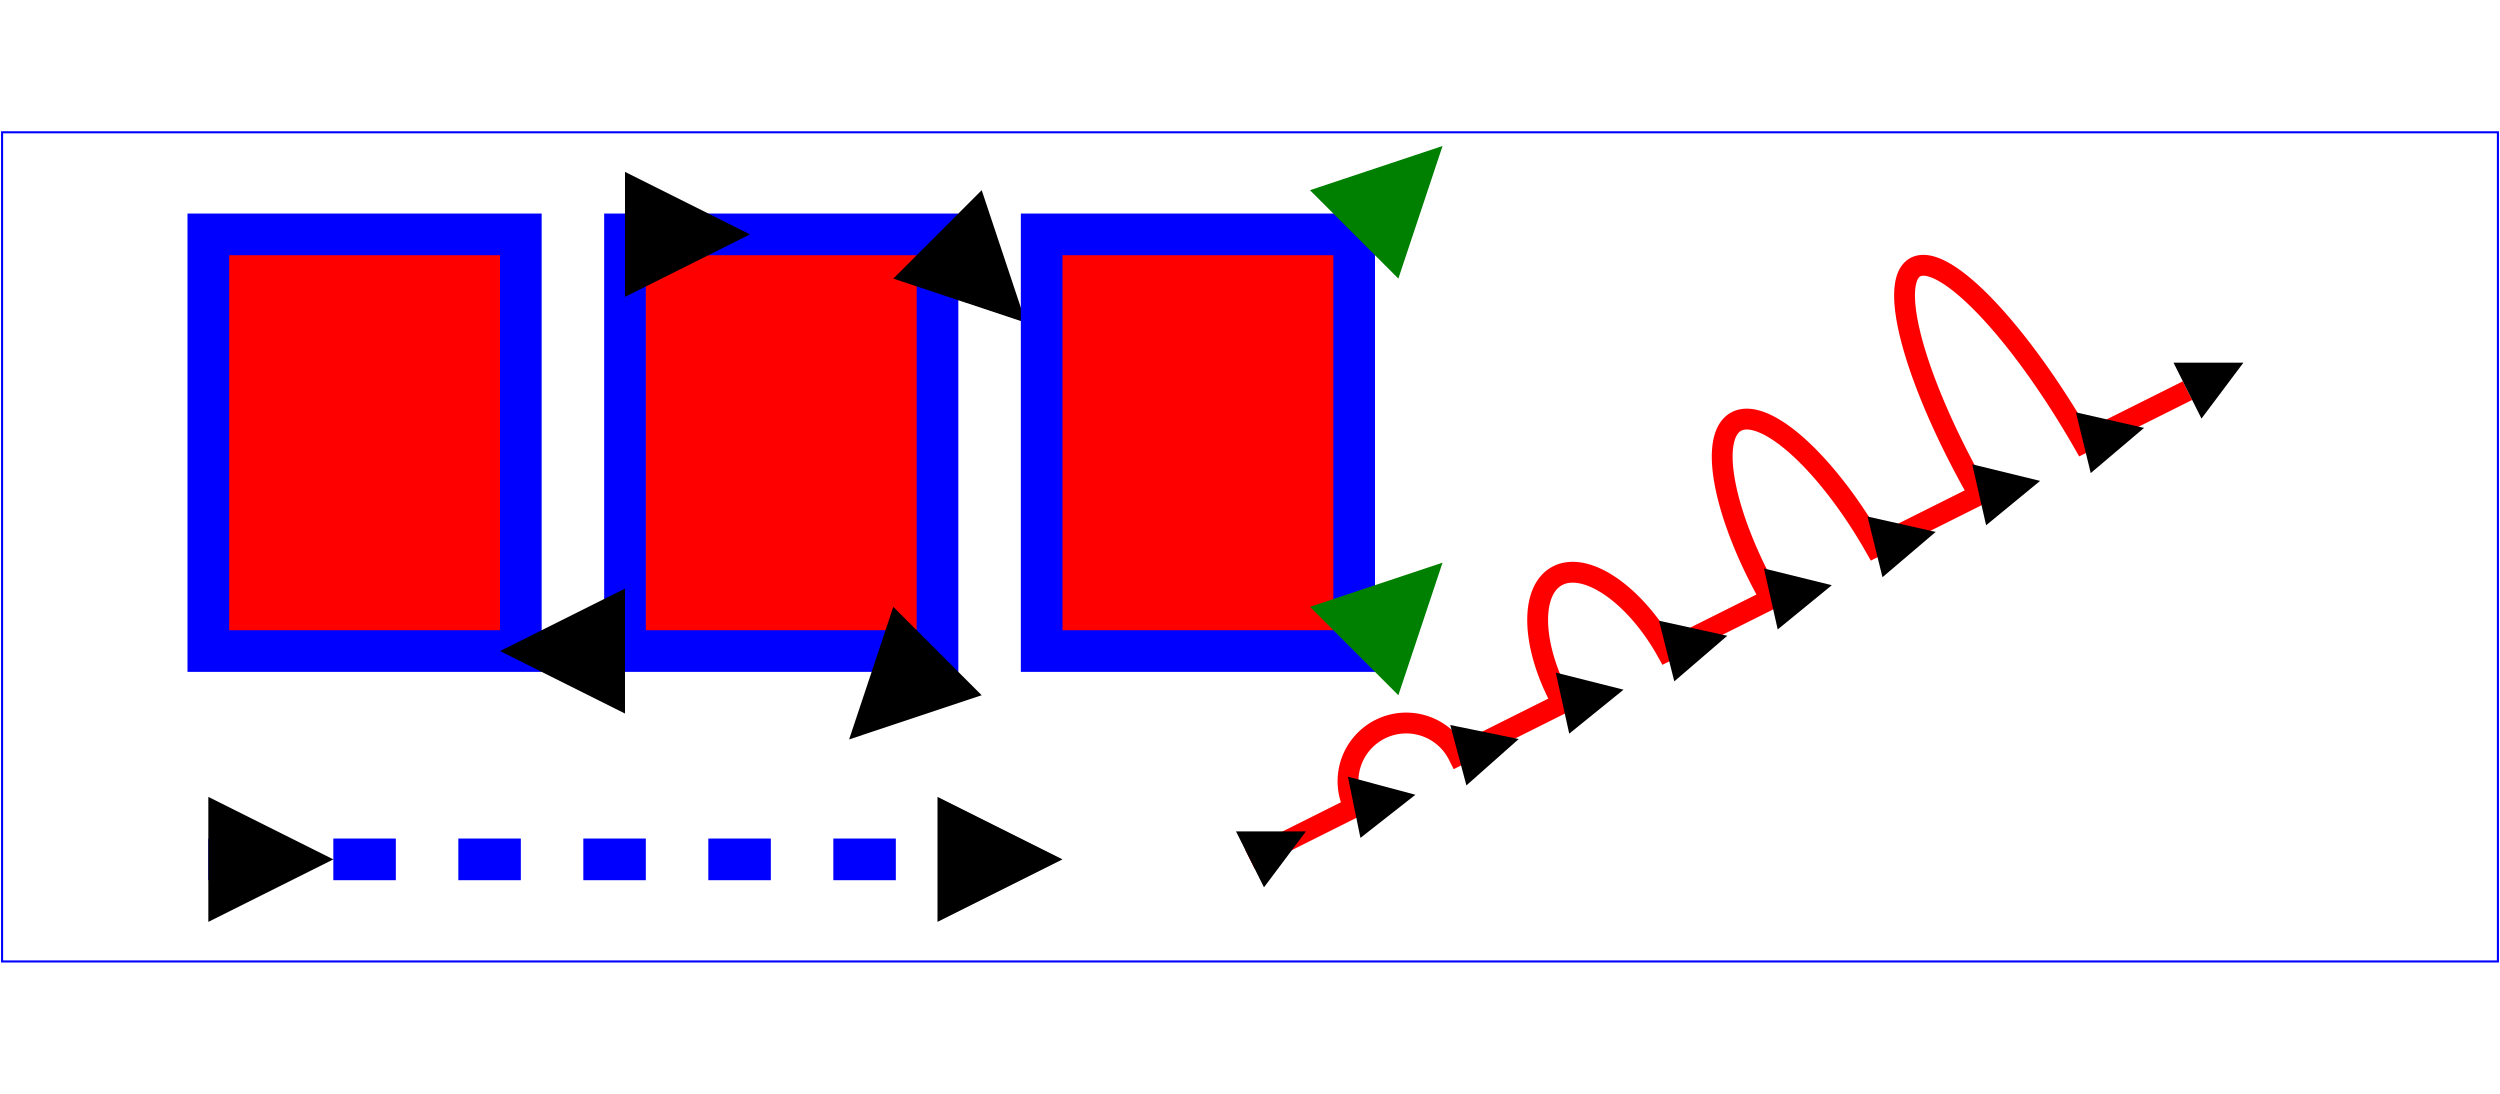 <?xml version="1.0" standalone="no"?>
<!DOCTYPE svg PUBLIC "-//W3C//DTD SVG 1.1//EN" 
  "http://www.w3.org/Graphics/SVG/1.1/DTD/svg11.dtd">
<svg width="12cm" height="5.25cm" viewBox="0 0 1200 400"
     xmlns="http://www.w3.org/2000/svg" version="1.1">

  <defs>
    <marker id="Triangle"
      viewBox="0 0 10 10" refX="0" refY="5" 
      markerUnits="strokeWidth"
      markerWidth="4" markerHeight="3"
      orient="auto">
      <path d="M 0 0 L 10 5 L 0 10 z" />
    </marker>
    <marker id="Triangle2" fill="green"
      viewBox="0 0 10 10" refX="0" refY="5" 
      markerUnits="strokeWidth"
      markerWidth="4" markerHeight="3"
      orient="-45">
      <path d="M 0 0 L 10 5 L 0 10 z" />
    </marker>
  </defs>

  <rect x="1" y="1" width="1198" height="398"
        fill="none" stroke="blue" stroke-width="1" />

  <rect x="0" y="0" width="150" height="200" transform="translate(100,50)"
        fill="red" stroke="blue" stroke-width="20" marker-end="url(#Triangle)" />

  <path d="M0,0 150,0 150,200 0,200 Z" transform="translate(300,50)"
        fill="red" stroke="blue" stroke-width="20"
        marker-start="url(#Triangle)" marker-mid="url(#Triangle)" marker-end="url(#Triangle)" />

  <path d="M0,0 150,0 150,200 0,200 Z" transform="translate(500,50)"
        fill="red" stroke="blue" stroke-width="20"
        marker-mid="url(#Triangle2)" />

  <path d="M100,350 L450,350"
        fill="red" stroke="blue" stroke-width="20"
        marker="url(#Triangle)" stroke-dasharray="30" />

  <path d="M600,350 l 50,-25 
           a25,25 -30 0,1 50,-25 l 50,-25 
           a25,50 -30 0,1 50,-25 l 50,-25 
           a25,75 -30 0,1 50,-25 l 50,-25 
           a25,100 -30 0,1 50,-25 l 50,-25"
        fill="none" stroke="red" stroke-width="10"
        marker-start="url(#Triangle)" marker-mid="url(#Triangle)" marker-end="url(#Triangle)" />

</svg>